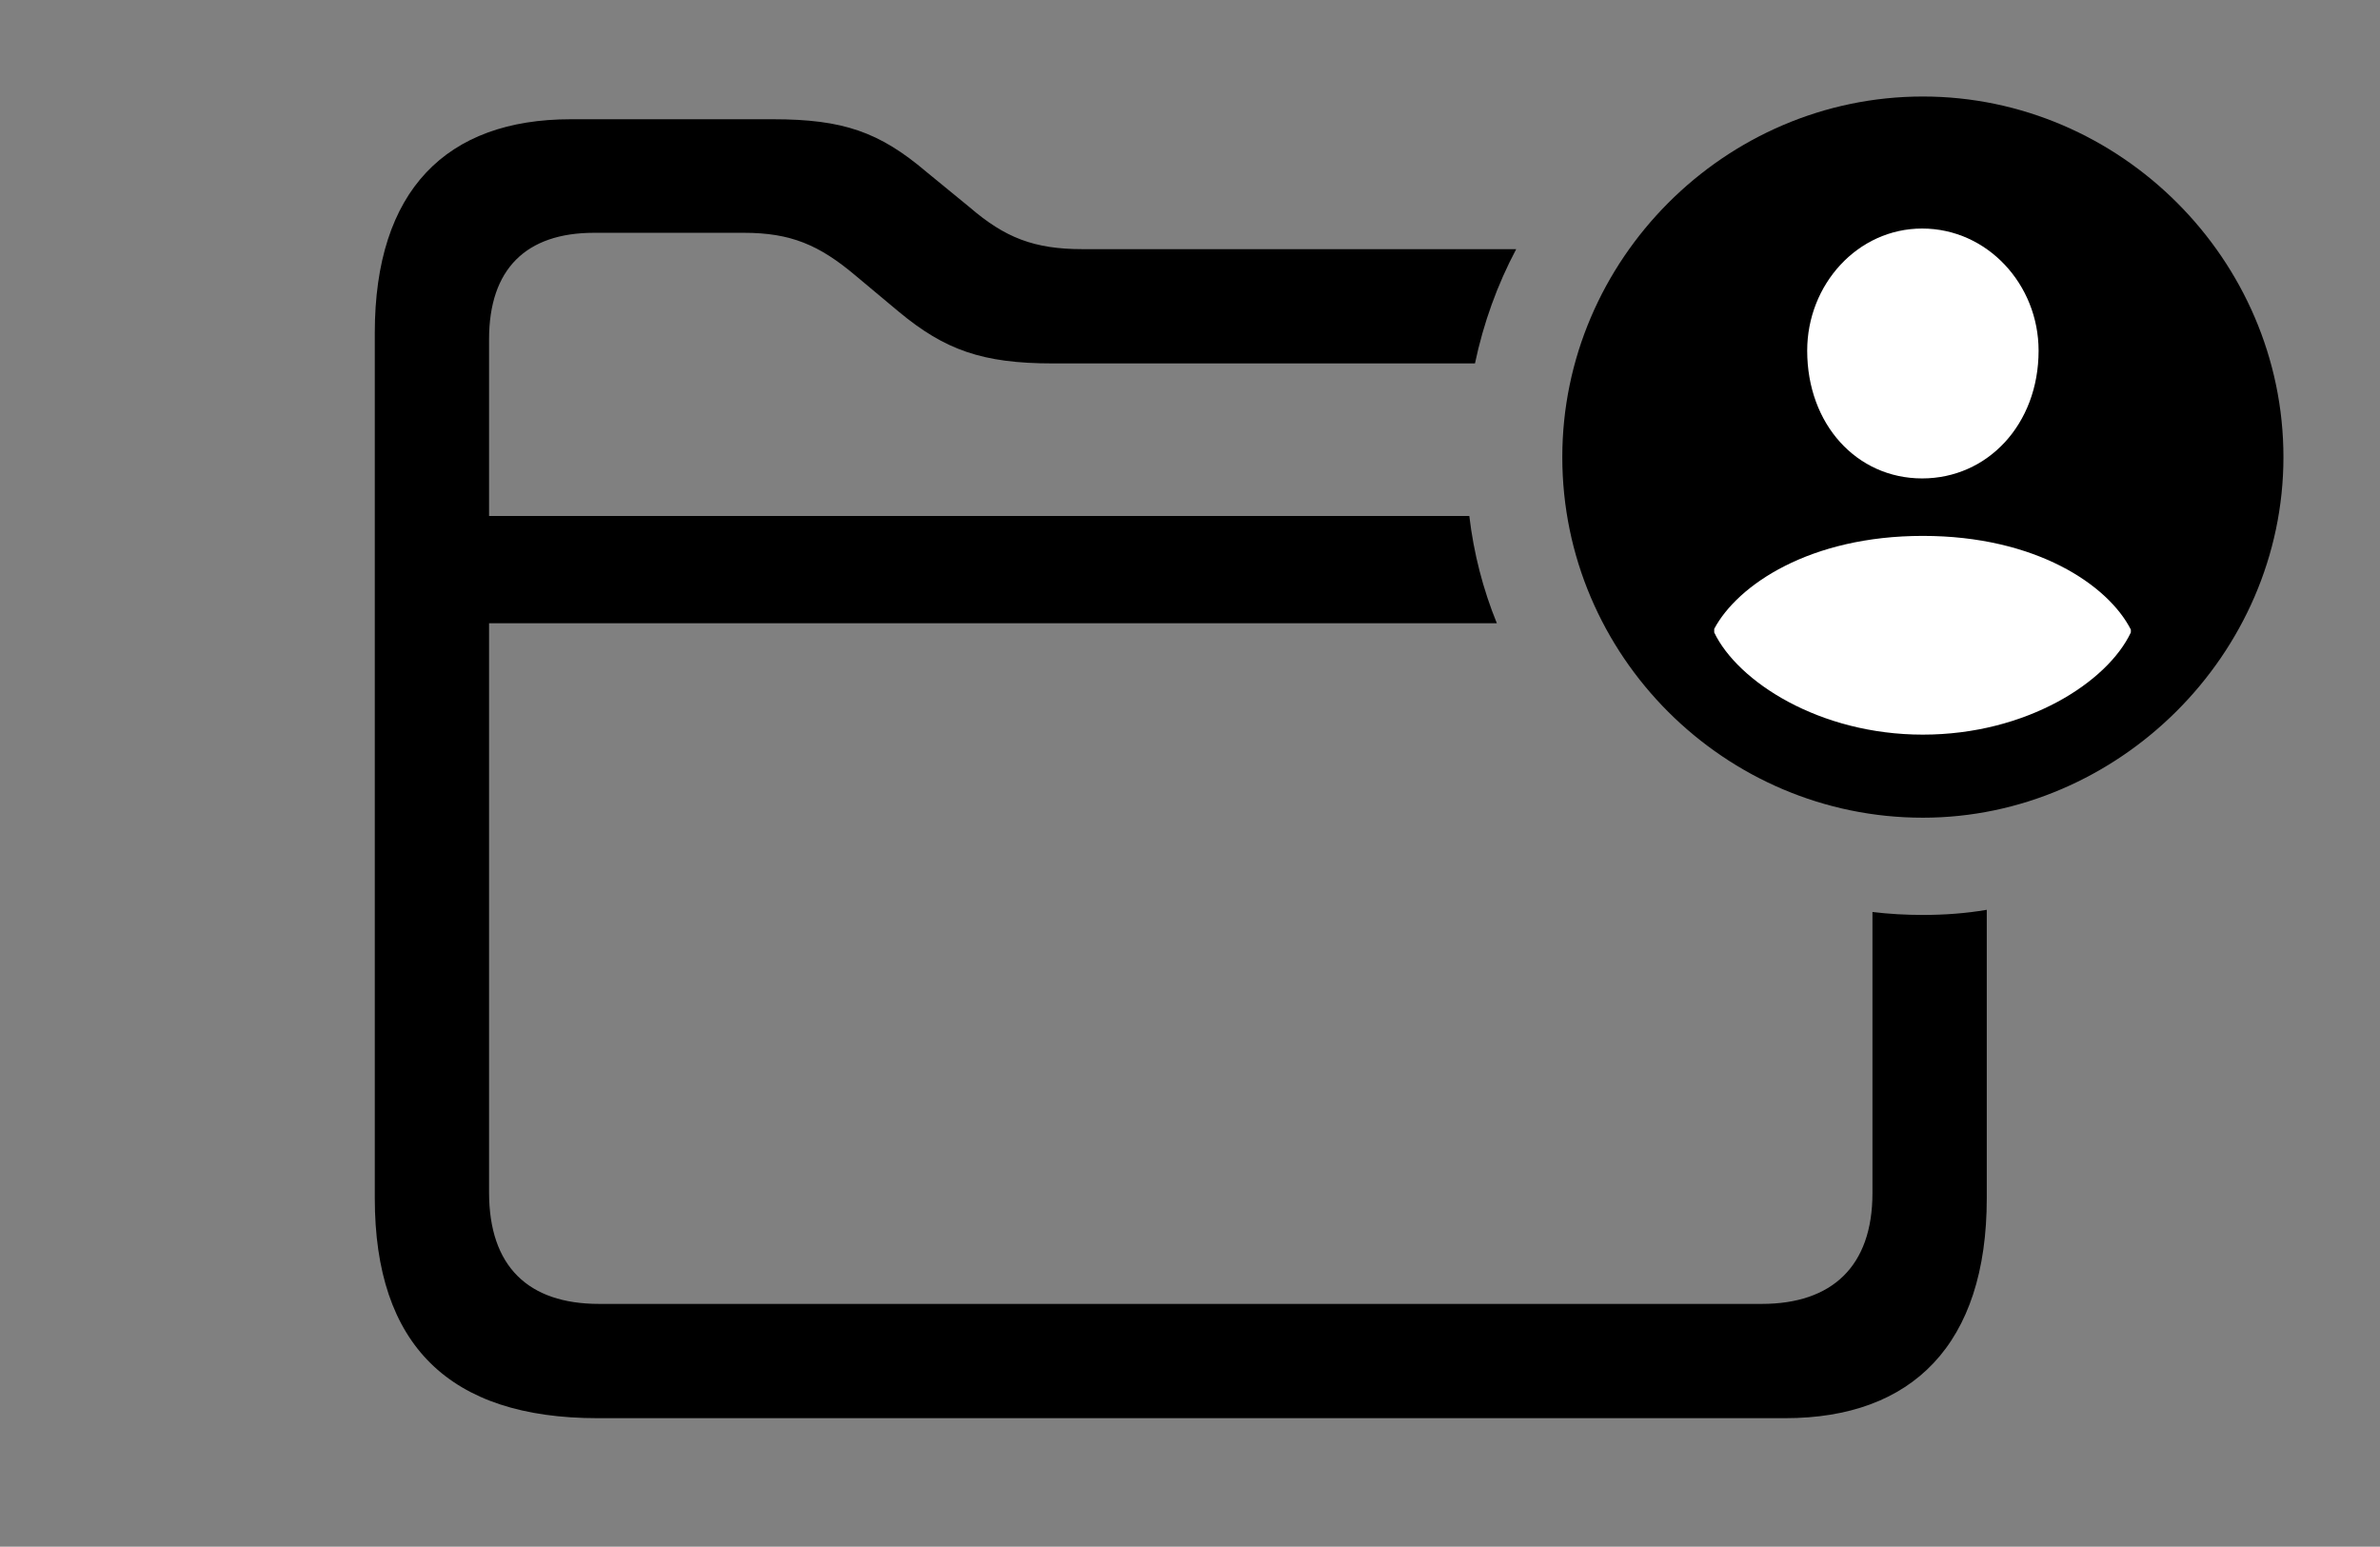 <svg version="1.1" xmlns="http://www.w3.org/2000/svg" xmlns:xlink="http://www.w3.org/1999/xlink" viewBox="0 0 45.842 29.791">
 <rect x="0" y="0" width="45.842" height="29.791" fill="#808080" stroke="none"/>
 <g>
  
  <path d="M17.842 3.309L18.676 3.992C19.359 4.58 19.92 4.799 20.85 4.799L29.204 4.799C28.841 5.483 28.573 6.223 28.41 7L20.275 7C18.922 7 18.197 6.74 17.309 6.002L16.475 5.305C15.777 4.717 15.23 4.484 14.328 4.484L11.443 4.484C10.131 4.484 9.42 5.182 9.42 6.535L9.42 9.939L28.301 9.939C28.386 10.661 28.566 11.353 28.831 12.004L9.42 12.004L9.42 22.969C9.42 24.391 10.172 25.115 11.539 25.115L33.934 25.115C35.287 25.115 36.066 24.391 36.066 22.982L36.066 17.566C36.385 17.605 36.709 17.623 37.037 17.623C37.455 17.623 37.867 17.593 38.268 17.524L38.268 23.078C38.268 25.895 36.832 27.316 34.385 27.316L11.512 27.316C8.654 27.316 7.219 25.908 7.219 23.078L7.219 6.412C7.219 3.664 8.6 2.297 10.992 2.297L14.889 2.297C16.242 2.297 16.939 2.543 17.842 3.309Z" style="fill:hsl(0 0 0/0.85)"></path>
  <path d="M37.037 15.75C40.797 15.75 43.982 12.605 43.982 8.805C43.982 5.004 40.838 1.859 37.037 1.859C33.223 1.859 30.092 5.004 30.092 8.805C30.092 12.633 33.223 15.75 37.037 15.75Z" style="fill:hsl(0 0 0/0.85)"></path>
  <path d="M37.037 14.15C35.041 14.15 33.469 13.125 33.018 12.182L33.018 12.113C33.469 11.266 34.863 10.322 37.037 10.322C39.211 10.322 40.605 11.266 41.043 12.127L41.043 12.182C40.592 13.139 39.033 14.15 37.037 14.15ZM37.023 9.215C35.766 9.215 34.809 8.176 34.809 6.754C34.809 5.482 35.779 4.402 37.023 4.402C38.281 4.402 39.266 5.482 39.266 6.754C39.266 8.176 38.281 9.215 37.023 9.215Z" style="fill:white"></path>
 </g>
</svg>